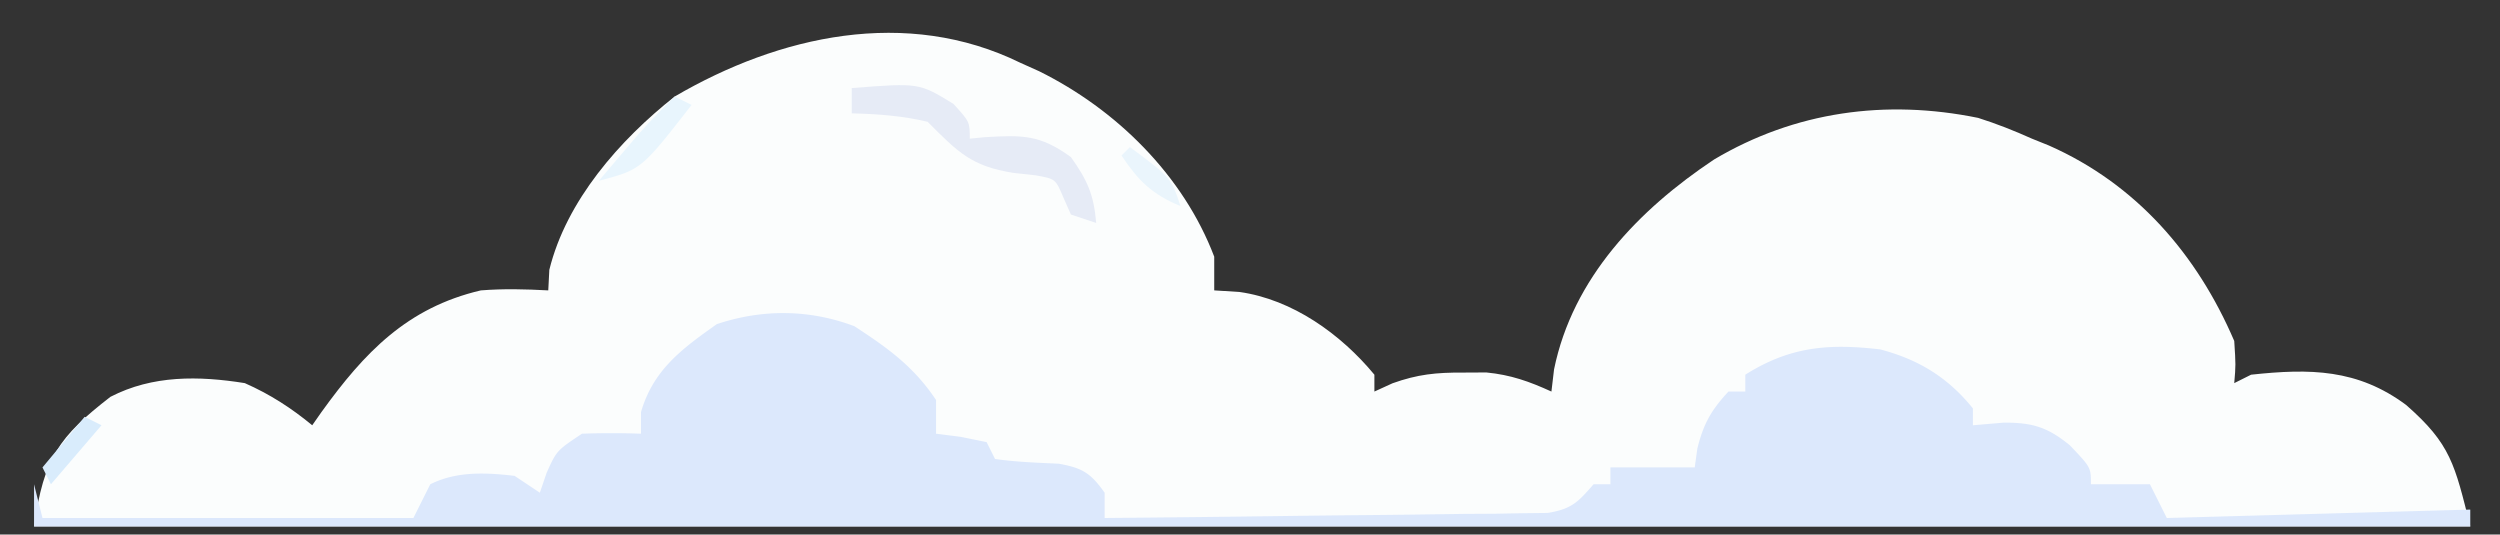<svg xmlns="http://www.w3.org/2000/svg" viewBox="97.094 208.059 296.565 63.407"><rect x="97.094" y="208.059" width="296.565" height="63.407" fill="#333333" stroke="none"/><path fill="#FBFDFD" d="m677.526-8.624 2.219.997c9.164 4.535 17.104 12.34 20.781 22.003v4l3 .188c6.289.893 12 4.979 16 9.812v2l2.156-.984c2.983-1.065 5.191-1.283 8.344-1.266l2.781-.015c2.897.283 5.083 1.062 7.719 2.265l.312-2.632c2.214-10.842 10.058-18.952 18.981-24.895 9.592-5.696 20.347-7.179 31.328-4.937 2.204.699 4.27 1.517 6.379 2.464l2.008.809c10.339 4.562 17.571 12.885 21.992 23.191.183 2.864.183 2.864 0 5l2-1c6.982-.752 12.623-.691 18.383 3.586 5.315 4.648 5.777 7.054 7.617 14.414h-289c1.165-8.157 2.95-10.634 9.062-15.375 5.001-2.587 10.481-2.497 15.938-1.625 2.987 1.323 5.482 2.927 8 5l1.101-1.574c5.087-7.056 10.154-12.378 18.899-14.426 2.726-.214 5.259-.146 8 0l.125-2.437c2.015-8.203 8.335-15.4 14.875-20.563 12.394-7.244 27.485-10.623 41-4Z" style="stroke-width:1px" transform="translate(-459.393 224.131)"/><path fill="#DCE8FC" d="M657.838 22.626c3.962 2.58 7.048 4.791 9.688 8.75v4l2.937.375 3.063.625 1 2c2.519.357 5.013.444 7.554.559 2.836.512 3.784 1.114 5.446 3.441v3a4536.5 4536.5 0 0 0 23.333-.262c2.648-.033 5.295-.061 7.942-.084 3.8-.033 7.6-.086 11.401-.142l3.598-.019 3.336-.06 2.941-.034c2.857-.465 3.59-1.273 5.449-3.399h2v-2h10l.312-2.25c.737-2.947 1.636-4.533 3.688-6.75h2v-2c5.306-3.351 9.908-3.714 16-3 4.546 1.191 8.03 3.317 11 7v2l3.625-.312c3.424-.018 5.215.518 7.875 2.687 2.5 2.625 2.5 2.625 2.5 4.625h7l2 4 36-1v2h-289v-5l1 4h44l2-4c3.127-1.563 6.58-1.399 10-1l3 2 .812-2.375c1.188-2.625 1.188-2.625 4.188-4.625a97.836 97.836 0 0 1 7 0v-2.562c1.454-5 4.823-7.488 9-10.438 5.414-1.804 10.976-1.763 16.312.25Z" style="stroke-width:1px" transform="translate(-459.393 224.131)"/><path fill="#E6EBF6" d="M657.526-5.624c7.978-.625 7.978-.625 12.062 1.875 1.938 2.125 1.938 2.125 1.938 4.125l1.793-.175c4.425-.253 6.52-.325 10.207 2.363 1.972 2.773 2.712 4.46 3 7.812l-3-1-.887-2.003c-.935-2.224-.935-2.224-3.32-2.649l-2.606-.285c-5.02-.789-6.602-2.477-10.187-6.063-2.995-.713-5.928-.926-9-1v-3Z" style="stroke-width:1px" transform="translate(-459.393 224.131)"/><path fill="#E8F5FD" d="m636.526-4.624 2 1c-5.966 7.668-5.966 7.668-11 9 .936-1.105 1.874-2.209 2.812-3.312L631.92.201a87.403 87.403 0 0 1 4.606-4.825Z" style="stroke-width:1px" transform="translate(-459.393 224.131)"/><path fill="#D9ECFC" d="m566.526 33.376 2 1-6 7-1-2 5-6Z" style="stroke-width:1px" transform="translate(-459.393 224.131)"/><path fill="#EAF5FC" d="M690.526 1.376c4.875 3.625 4.875 3.625 6 7-3.367-1.393-4.986-2.978-7-6l1-1Z" style="stroke-width:1px" transform="translate(-459.393 224.131)"/></svg>